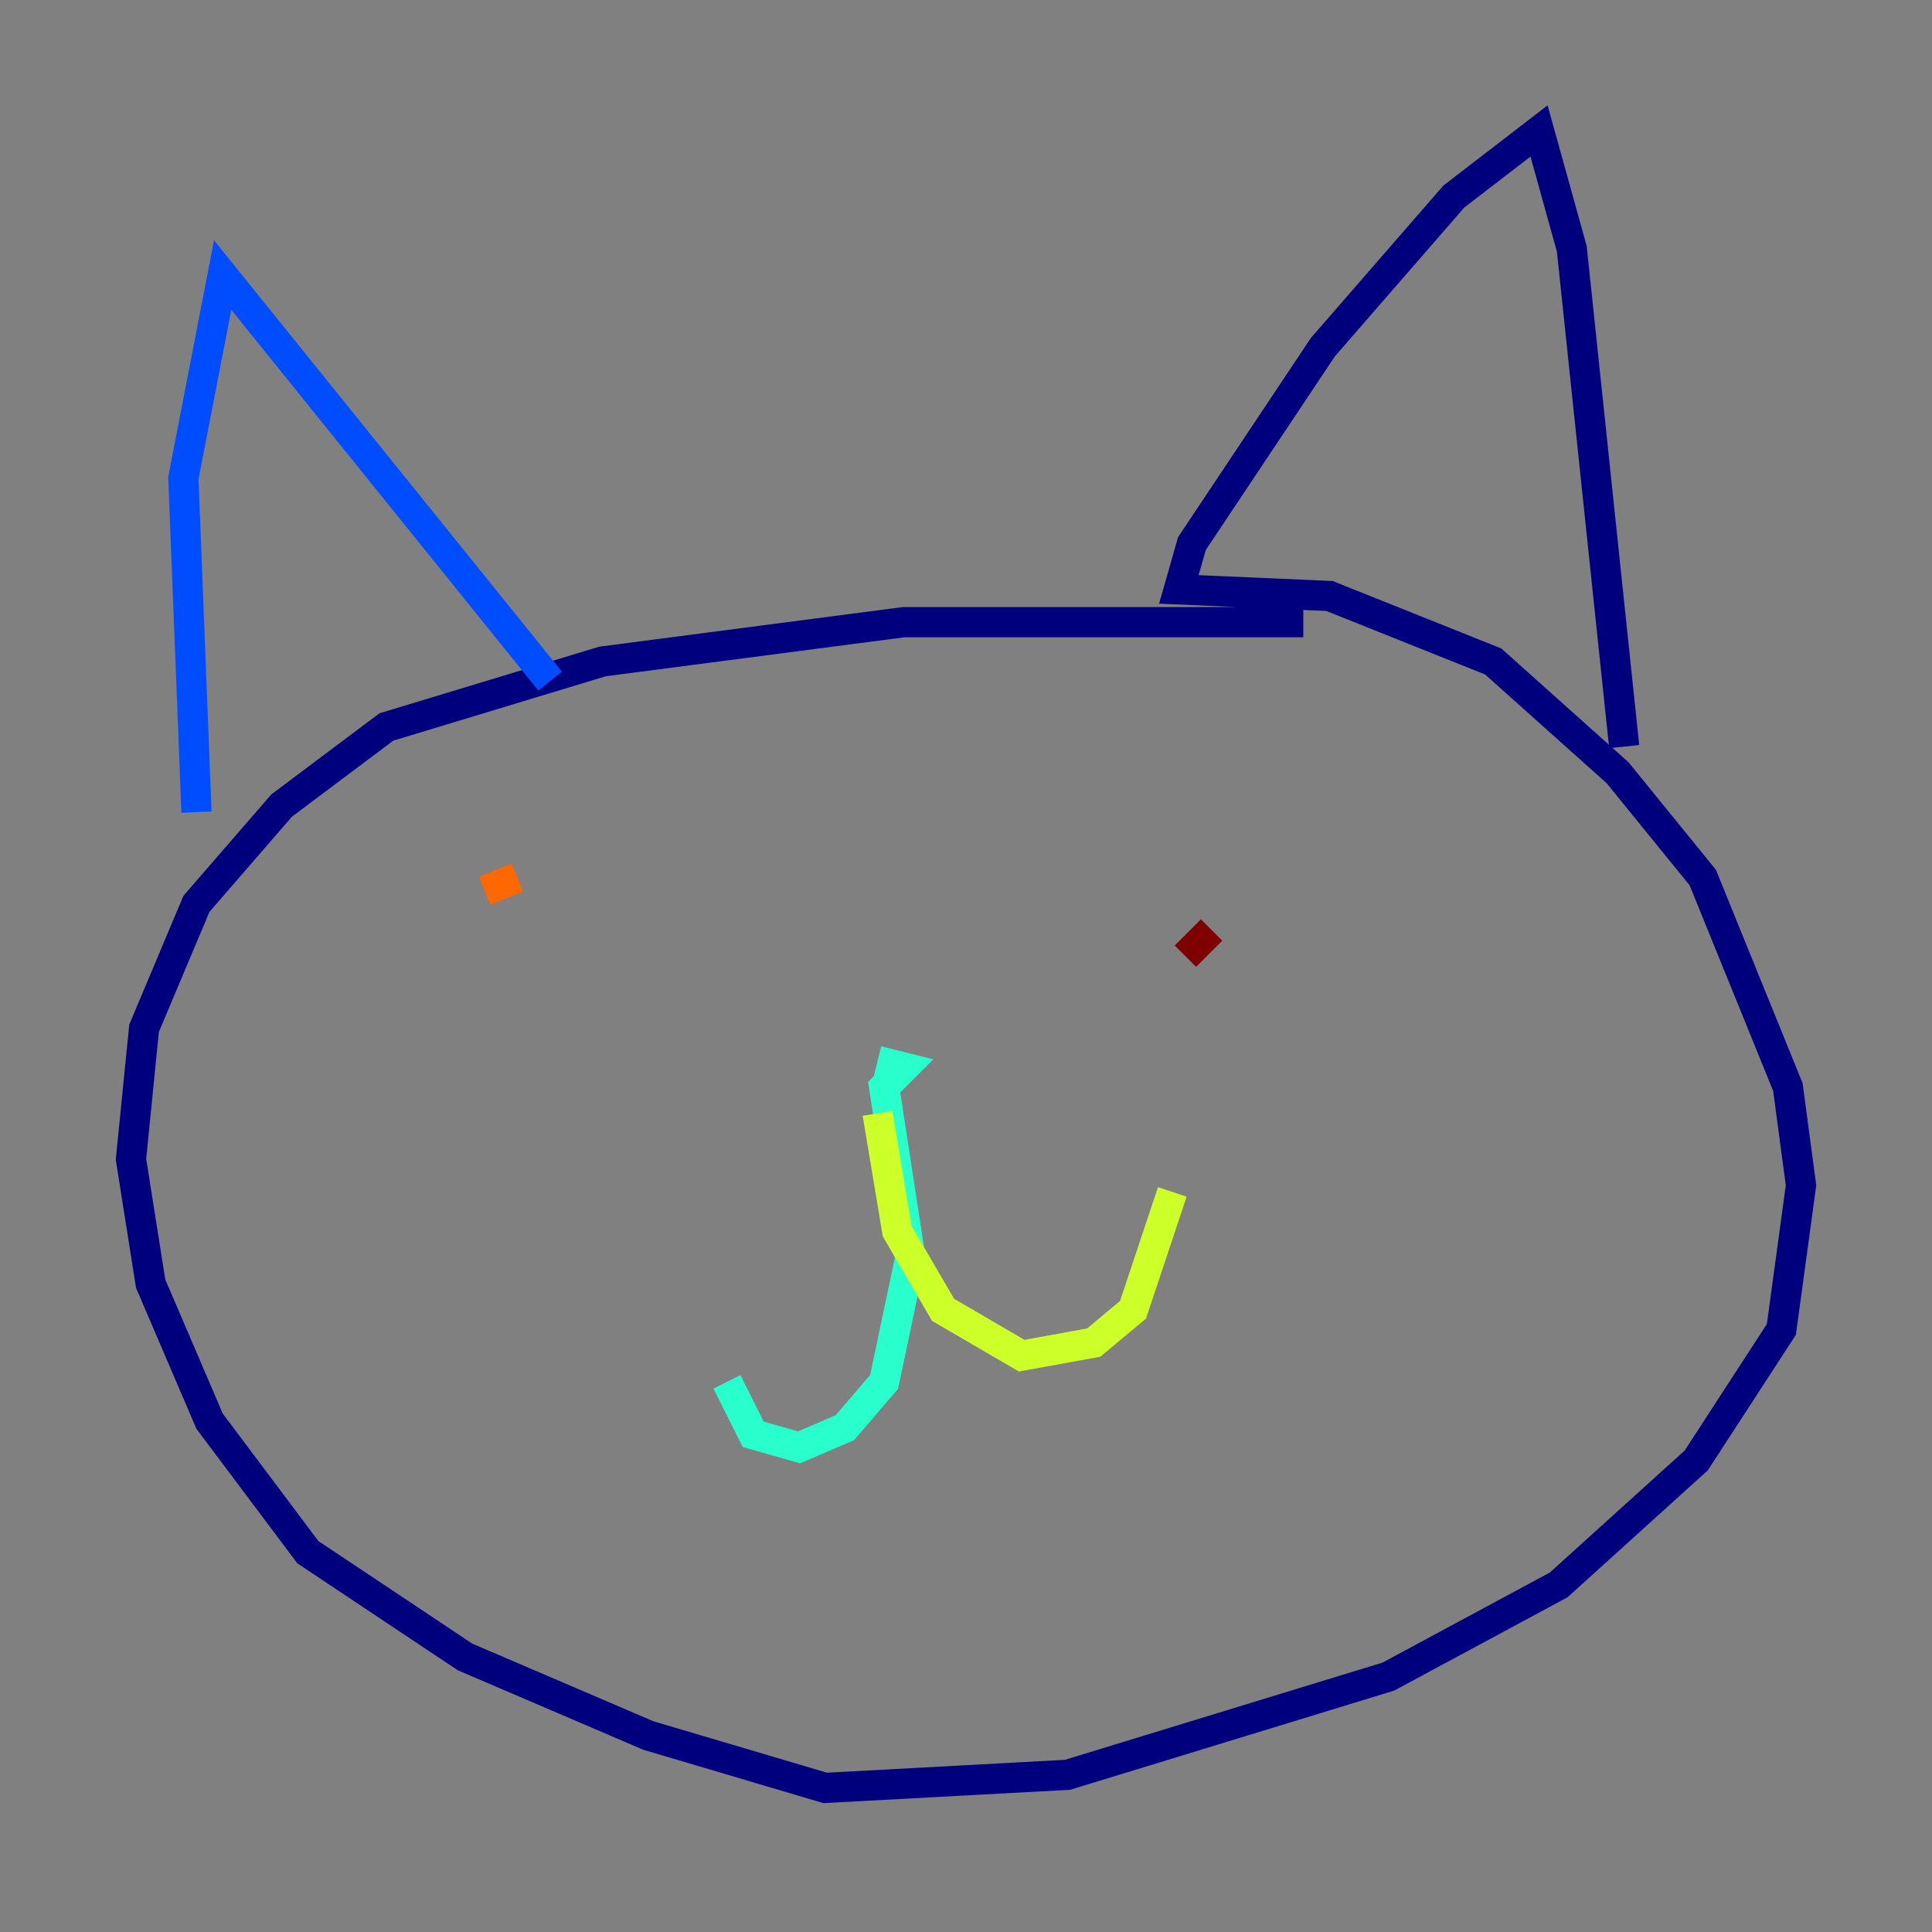 <?xml version="1.0" encoding="utf-8" ?>
<svg baseProfile="tiny" height="128" version="1.2" viewBox="0,0,128,128" width="128" xmlns="http://www.w3.org/2000/svg" xmlns:ev="http://www.w3.org/2001/xml-events" xmlns:xlink="http://www.w3.org/1999/xlink"><rect x="0" y="0" width="128" height="128" fill="#808080" stroke="none"/><defs /><polyline fill="none" points="86.346,41.22 59.878,41.22 39.919,43.824 25.6,48.163 18.658,53.37 13.017,59.878 9.546,68.122 8.678,76.8 9.98,85.044 13.885,94.156 20.393,102.834 30.807,109.776 42.956,114.983 54.671,118.454 70.725,117.586 91.986,111.078 103.268,105.003 112.38,96.759 118.02,88.081 119.322,78.536 118.454,72.027 112.814,58.142 107.173,51.2 98.929,43.824 88.081,39.485 78.102,39.051 78.969,36.014 87.647,22.997 96.325,13.017 101.966,8.678 104.136,16.488 107.607,49.464" stroke="#00007f" stroke-width="2" /><polyline fill="none" points="36.447,45.125 14.752,18.224 12.149,31.675 13.017,53.803" stroke="#004cff" stroke-width="2" /><polyline fill="none" points="58.142,70.291 59.878,70.725 58.576,72.027 60.312,83.308 58.576,91.552 55.973,94.59 52.936,95.891 49.898,95.024 48.163,91.552" stroke="#29ffcd" stroke-width="2" /><polyline fill="none" points="58.142,73.763 59.444,81.573 62.481,86.78 67.688,89.817 72.461,88.949 75.064,86.78 77.668,78.969" stroke="#cdff29" stroke-width="2" /><polyline fill="none" points="32.108,59.01 34.278,58.142" stroke="#ff6700" stroke-width="2" /><polyline fill="none" points="78.536,63.349 80.271,61.614" stroke="#7f0000" stroke-width="2" /></svg>